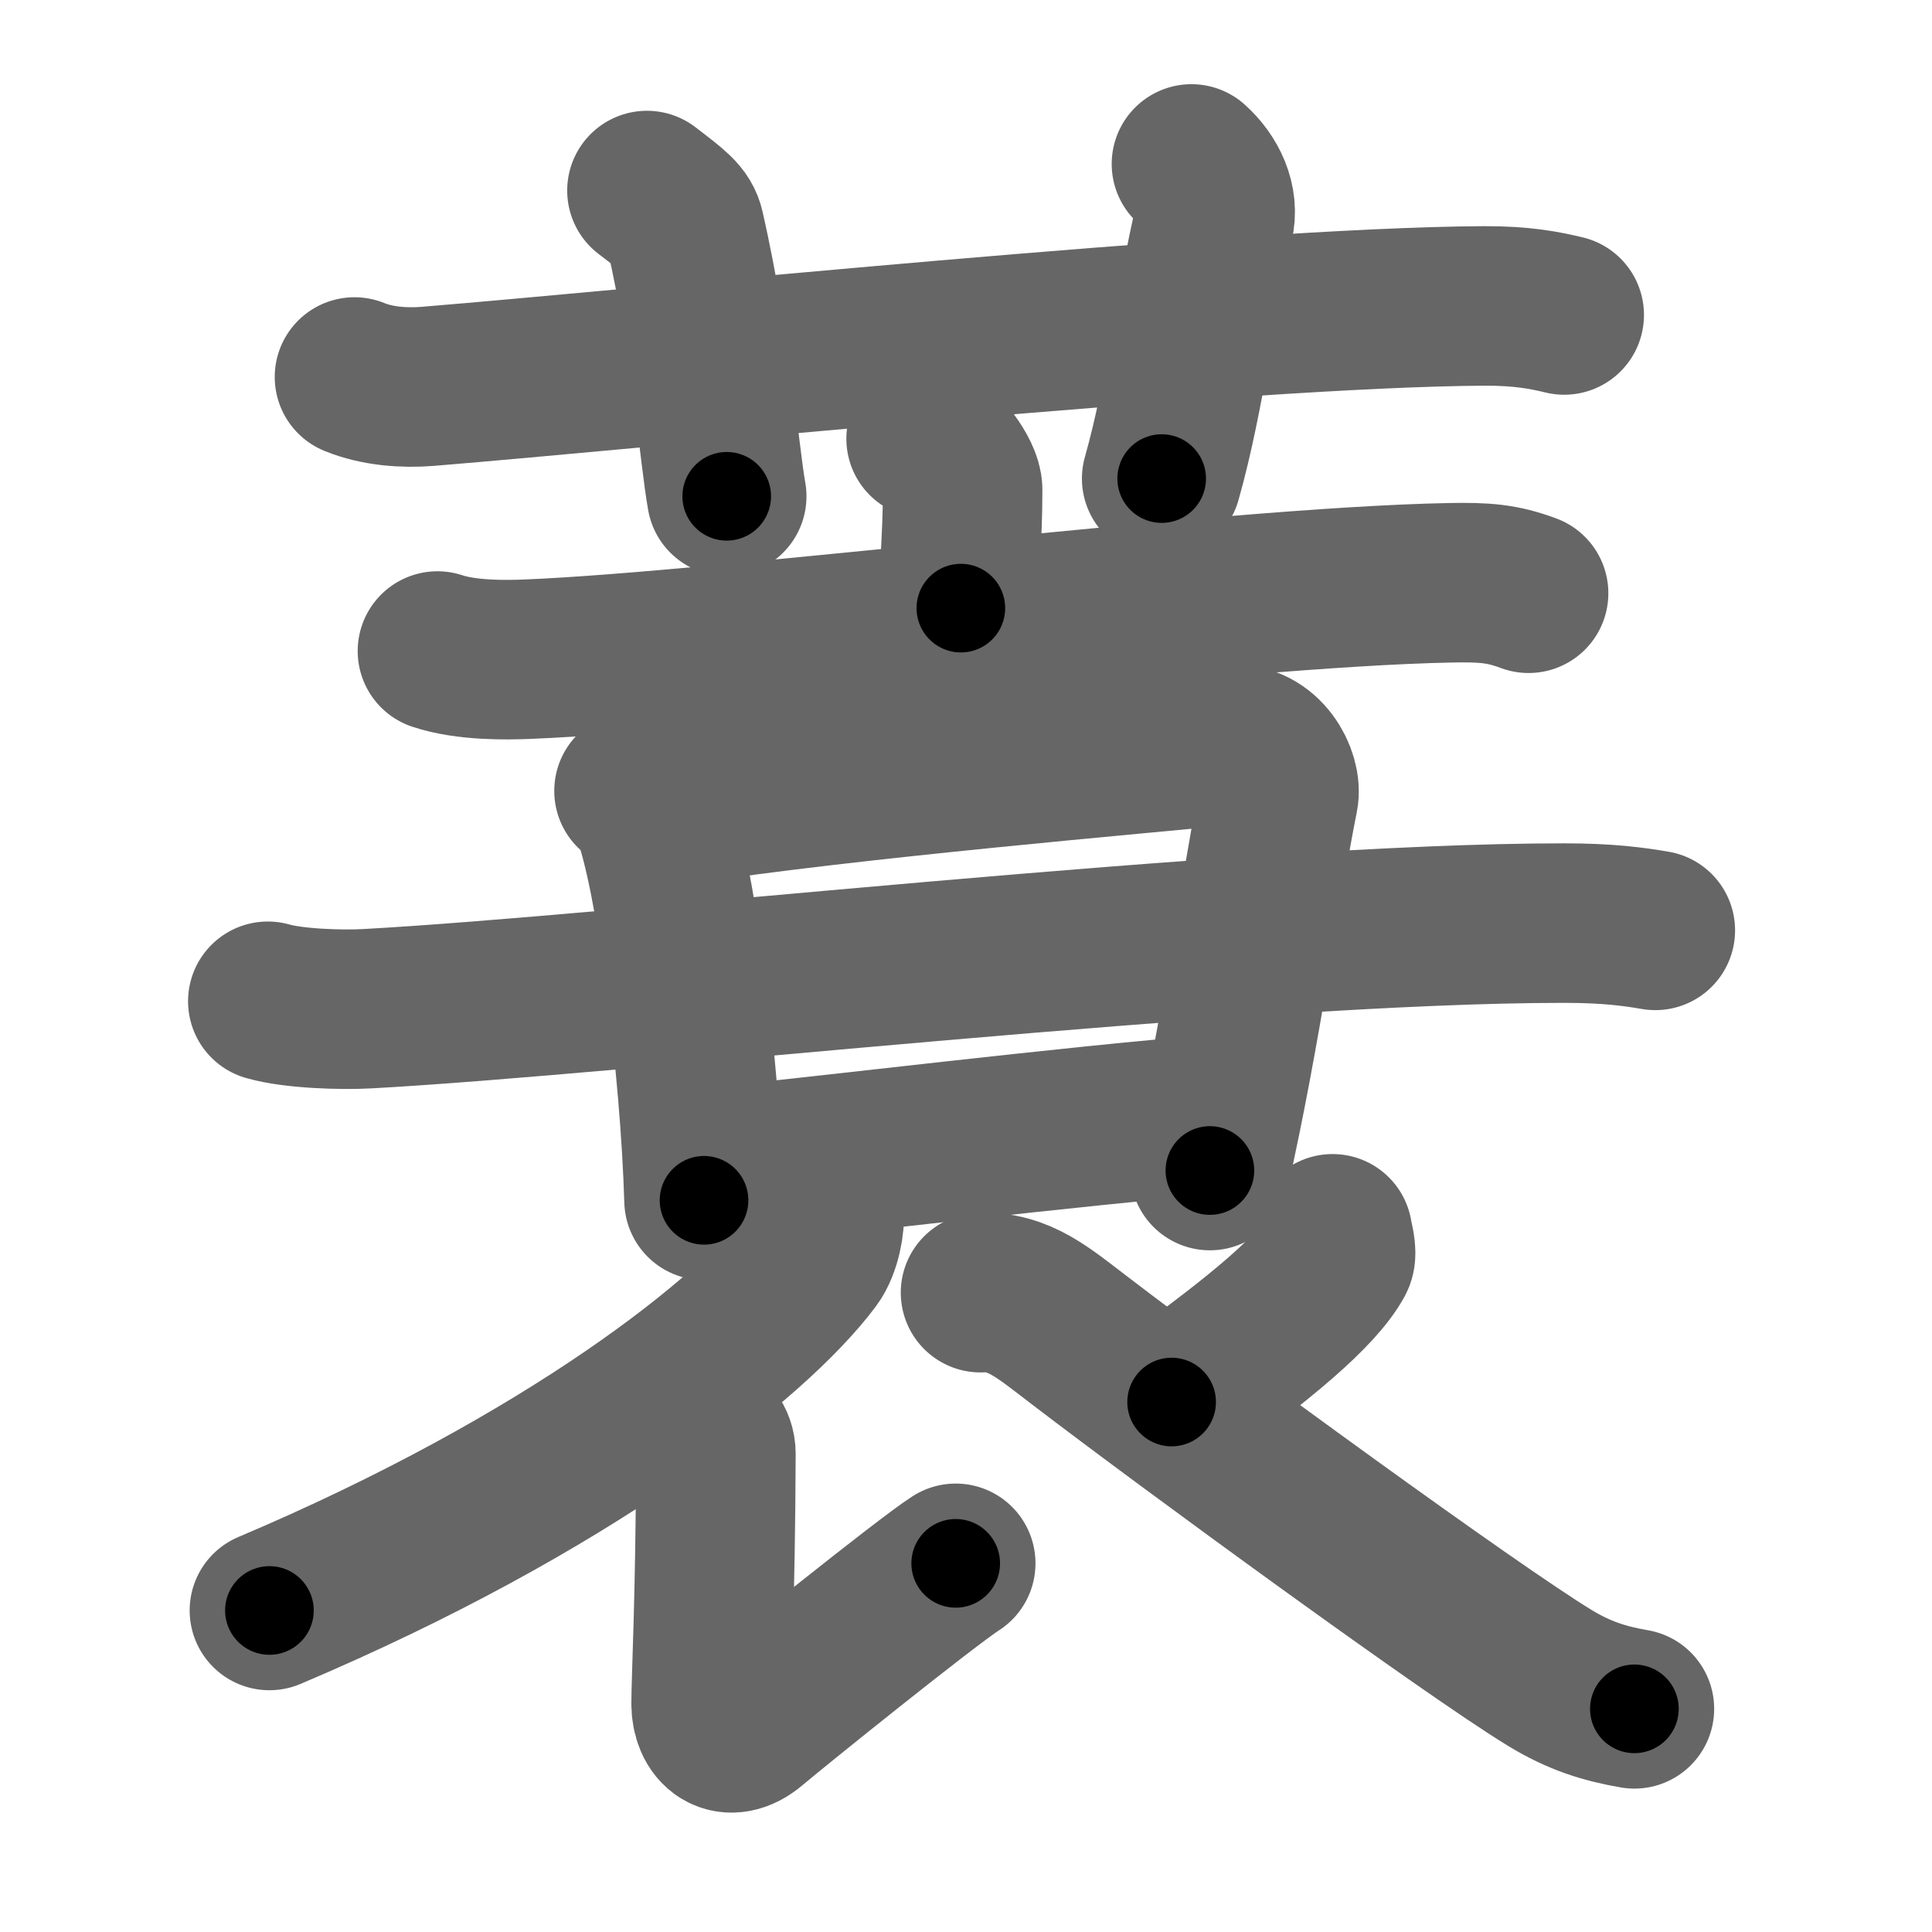 <svg xmlns="http://www.w3.org/2000/svg" width="109" height="109" viewBox="0 0 109 109" id="84d1"><g fill="none" stroke="#666" stroke-width="9" stroke-linecap="round" stroke-linejoin="round"><g><g><path d="M20,21.27c1.29,0.53,2.8,0.63,4.1,0.53C36,20.83,70,17.33,83.72,17.26c2.16-0.01,3.45,0.25,4.53,0.51" /><path d="M36.5,10.75c1.5,1.15,1.98,1.5,2.14,2.21C40.14,19.58,40.57,25.59,41,28" /><path d="M67.22,9.25c0.94,0.84,1.57,2.12,1.26,3.36c-0.94,3.78-1.57,9.57-2.94,14.39" /></g><g><g p5:part="1" xmlns:p5="http://kanjivg.tagaini.net"><g><path d="M52.25,24.75c0.78,0.42,2.06,2.04,2.06,2.88c0,3.08-0.25,4.08-0.1,6.68" /><path d="M24.68,36.73c1.65,0.55,3.92,0.51,5.09,0.46c10.97-0.44,39.25-4.06,52.02-4.31c1.97-0.04,2.98,0.04,4.45,0.59" /></g></g><g><g p6:part="1" xmlns:p6="http://kanjivg.tagaini.net"><path d="M35.77,44.62c0.4,0.36,0.8,0.66,0.98,1.11c1.38,3.57,2.75,14.52,2.97,21.99" /><path d="M38.24,45.42c9.72-1.5,26.21-2.89,31.22-3.4c1.83-0.18,2.9,1.85,2.67,2.95c-0.96,4.74-2.11,13.3-3.87,21.07" /></g><path d="M15.11,56.49c1.46,0.42,4.15,0.5,5.61,0.42c14.14-0.77,49.55-4.84,67.55-4.83c2.44,0,3.9,0.2,5.12,0.41" /><g p6:part="2" xmlns:p6="http://kanjivg.tagaini.net"><path d="M40.11,65.86c5.89-0.57,20.88-2.4,28.35-2.97" /></g><g p6:part="2" xmlns:p6="http://kanjivg.tagaini.net"><path d="M46.48,68.44c0.09,0.52-0.15,1.88-0.67,2.57c-3.36,4.51-13.79,12.73-30.61,19.85" /><path d="M39.55,80.59c0.4,0.38,0.84,0.76,0.84,1.42c-0.03,8.43-0.27,12.67-0.27,14.1c0,1.42,0.99,2.23,2.25,1.17c1.26-1.07,9.88-8.01,11.55-9.08" /><path d="M75.18,69.61c0.03,0.22,0.28,1.07,0.12,1.37c-1,1.84-4.11,4.46-9.2,8.12" /><path d="M55.32,72.93c2.15-0.11,3.56,1.15,5.57,2.68c6.34,4.85,22.09,16.34,26.54,19.05c1.67,1.02,3.1,1.46,4.78,1.75" /></g></g></g></g></g><g fill="none" stroke="#000" stroke-width="5" stroke-linecap="round" stroke-linejoin="round"><g><g><path d="M20,21.27c1.29,0.53,2.8,0.63,4.1,0.53C36,20.83,70,17.33,83.72,17.26c2.16-0.01,3.45,0.25,4.53,0.51" stroke-dasharray="68.55" stroke-dashoffset="68.55"><animate id="0" attributeName="stroke-dashoffset" values="68.55;0" dur="0.52s" fill="freeze" begin="0s;84d1.click" /></path><path d="M36.5,10.75c1.5,1.15,1.98,1.5,2.14,2.21C40.14,19.58,40.57,25.59,41,28" stroke-dasharray="18.37" stroke-dashoffset="18.37"><animate attributeName="stroke-dashoffset" values="18.37" fill="freeze" begin="84d1.click" /><animate id="1" attributeName="stroke-dashoffset" values="18.37;0" dur="0.18s" fill="freeze" begin="0.end" /></path><path d="M67.22,9.25c0.94,0.84,1.57,2.12,1.26,3.36c-0.94,3.78-1.57,9.57-2.94,14.39" stroke-dasharray="18.46" stroke-dashoffset="18.46"><animate attributeName="stroke-dashoffset" values="18.46" fill="freeze" begin="84d1.click" /><animate id="2" attributeName="stroke-dashoffset" values="18.46;0" dur="0.18s" fill="freeze" begin="1.end" /></path></g><g><g p5:part="1" xmlns:p5="http://kanjivg.tagaini.net"><g><path d="M52.25,24.75c0.78,0.42,2.06,2.04,2.06,2.88c0,3.08-0.25,4.08-0.1,6.68" stroke-dasharray="10.32" stroke-dashoffset="10.32"><animate attributeName="stroke-dashoffset" values="10.32" fill="freeze" begin="84d1.click" /><animate id="3" attributeName="stroke-dashoffset" values="10.32;0" dur="0.1s" fill="freeze" begin="2.end" /></path><path d="M24.68,36.73c1.65,0.55,3.92,0.51,5.09,0.46c10.97-0.44,39.25-4.06,52.02-4.31c1.97-0.04,2.98,0.04,4.45,0.59" stroke-dasharray="61.87" stroke-dashoffset="61.87"><animate attributeName="stroke-dashoffset" values="61.87" fill="freeze" begin="84d1.click" /><animate id="4" attributeName="stroke-dashoffset" values="61.87;0" dur="0.47s" fill="freeze" begin="3.end" /></path></g></g><g><g p6:part="1" xmlns:p6="http://kanjivg.tagaini.net"><path d="M35.77,44.62c0.4,0.36,0.8,0.66,0.98,1.11c1.38,3.57,2.75,14.52,2.97,21.99" stroke-dasharray="23.74" stroke-dashoffset="23.74"><animate attributeName="stroke-dashoffset" values="23.74" fill="freeze" begin="84d1.click" /><animate id="5" attributeName="stroke-dashoffset" values="23.74;0" dur="0.24s" fill="freeze" begin="4.end" /></path><path d="M38.24,45.42c9.72-1.5,26.21-2.89,31.22-3.4c1.83-0.18,2.9,1.85,2.67,2.95c-0.96,4.74-2.11,13.3-3.87,21.07" stroke-dasharray="57.36" stroke-dashoffset="57.36"><animate attributeName="stroke-dashoffset" values="57.36" fill="freeze" begin="84d1.click" /><animate id="6" attributeName="stroke-dashoffset" values="57.36;0" dur="0.57s" fill="freeze" begin="5.end" /></path></g><path d="M15.11,56.49c1.46,0.42,4.15,0.5,5.61,0.42c14.14-0.77,49.55-4.84,67.55-4.83c2.44,0,3.9,0.2,5.12,0.41" stroke-dasharray="78.53" stroke-dashoffset="78.53"><animate attributeName="stroke-dashoffset" values="78.53" fill="freeze" begin="84d1.click" /><animate id="7" attributeName="stroke-dashoffset" values="78.53;0" dur="0.59s" fill="freeze" begin="6.end" /></path><g p6:part="2" xmlns:p6="http://kanjivg.tagaini.net"><path d="M40.11,65.86c5.89-0.57,20.88-2.4,28.35-2.97" stroke-dasharray="28.51" stroke-dashoffset="28.51"><animate attributeName="stroke-dashoffset" values="28.51" fill="freeze" begin="84d1.click" /><animate id="8" attributeName="stroke-dashoffset" values="28.51;0" dur="0.29s" fill="freeze" begin="7.end" /></path></g><g p6:part="2" xmlns:p6="http://kanjivg.tagaini.net"><path d="M46.48,68.44c0.09,0.52-0.15,1.88-0.67,2.57c-3.36,4.51-13.79,12.73-30.61,19.85" stroke-dasharray="39.49" stroke-dashoffset="39.49"><animate attributeName="stroke-dashoffset" values="39.49" fill="freeze" begin="84d1.click" /><animate id="9" attributeName="stroke-dashoffset" values="39.49;0" dur="0.39s" fill="freeze" begin="8.end" /></path><path d="M39.55,80.59c0.4,0.38,0.84,0.76,0.84,1.42c-0.03,8.43-0.27,12.67-0.27,14.1c0,1.42,0.99,2.23,2.25,1.17c1.26-1.07,9.88-8.01,11.55-9.08" stroke-dasharray="33.97" stroke-dashoffset="33.97"><animate attributeName="stroke-dashoffset" values="33.97" fill="freeze" begin="84d1.click" /><animate id="10" attributeName="stroke-dashoffset" values="33.97;0" dur="0.34s" fill="freeze" begin="9.end" /></path><path d="M75.18,69.61c0.03,0.22,0.28,1.07,0.12,1.37c-1,1.84-4.11,4.46-9.2,8.12" stroke-dasharray="13.73" stroke-dashoffset="13.73"><animate attributeName="stroke-dashoffset" values="13.73" fill="freeze" begin="84d1.click" /><animate id="11" attributeName="stroke-dashoffset" values="13.73;0" dur="0.14s" fill="freeze" begin="10.end" /></path><path d="M55.32,72.93c2.15-0.11,3.56,1.15,5.57,2.68c6.34,4.85,22.09,16.34,26.54,19.05c1.67,1.02,3.1,1.46,4.78,1.75" stroke-dasharray="44.13" stroke-dashoffset="44.13"><animate attributeName="stroke-dashoffset" values="44.13" fill="freeze" begin="84d1.click" /><animate id="12" attributeName="stroke-dashoffset" values="44.13;0" dur="0.44s" fill="freeze" begin="11.end" /></path></g></g></g></g></g></svg>